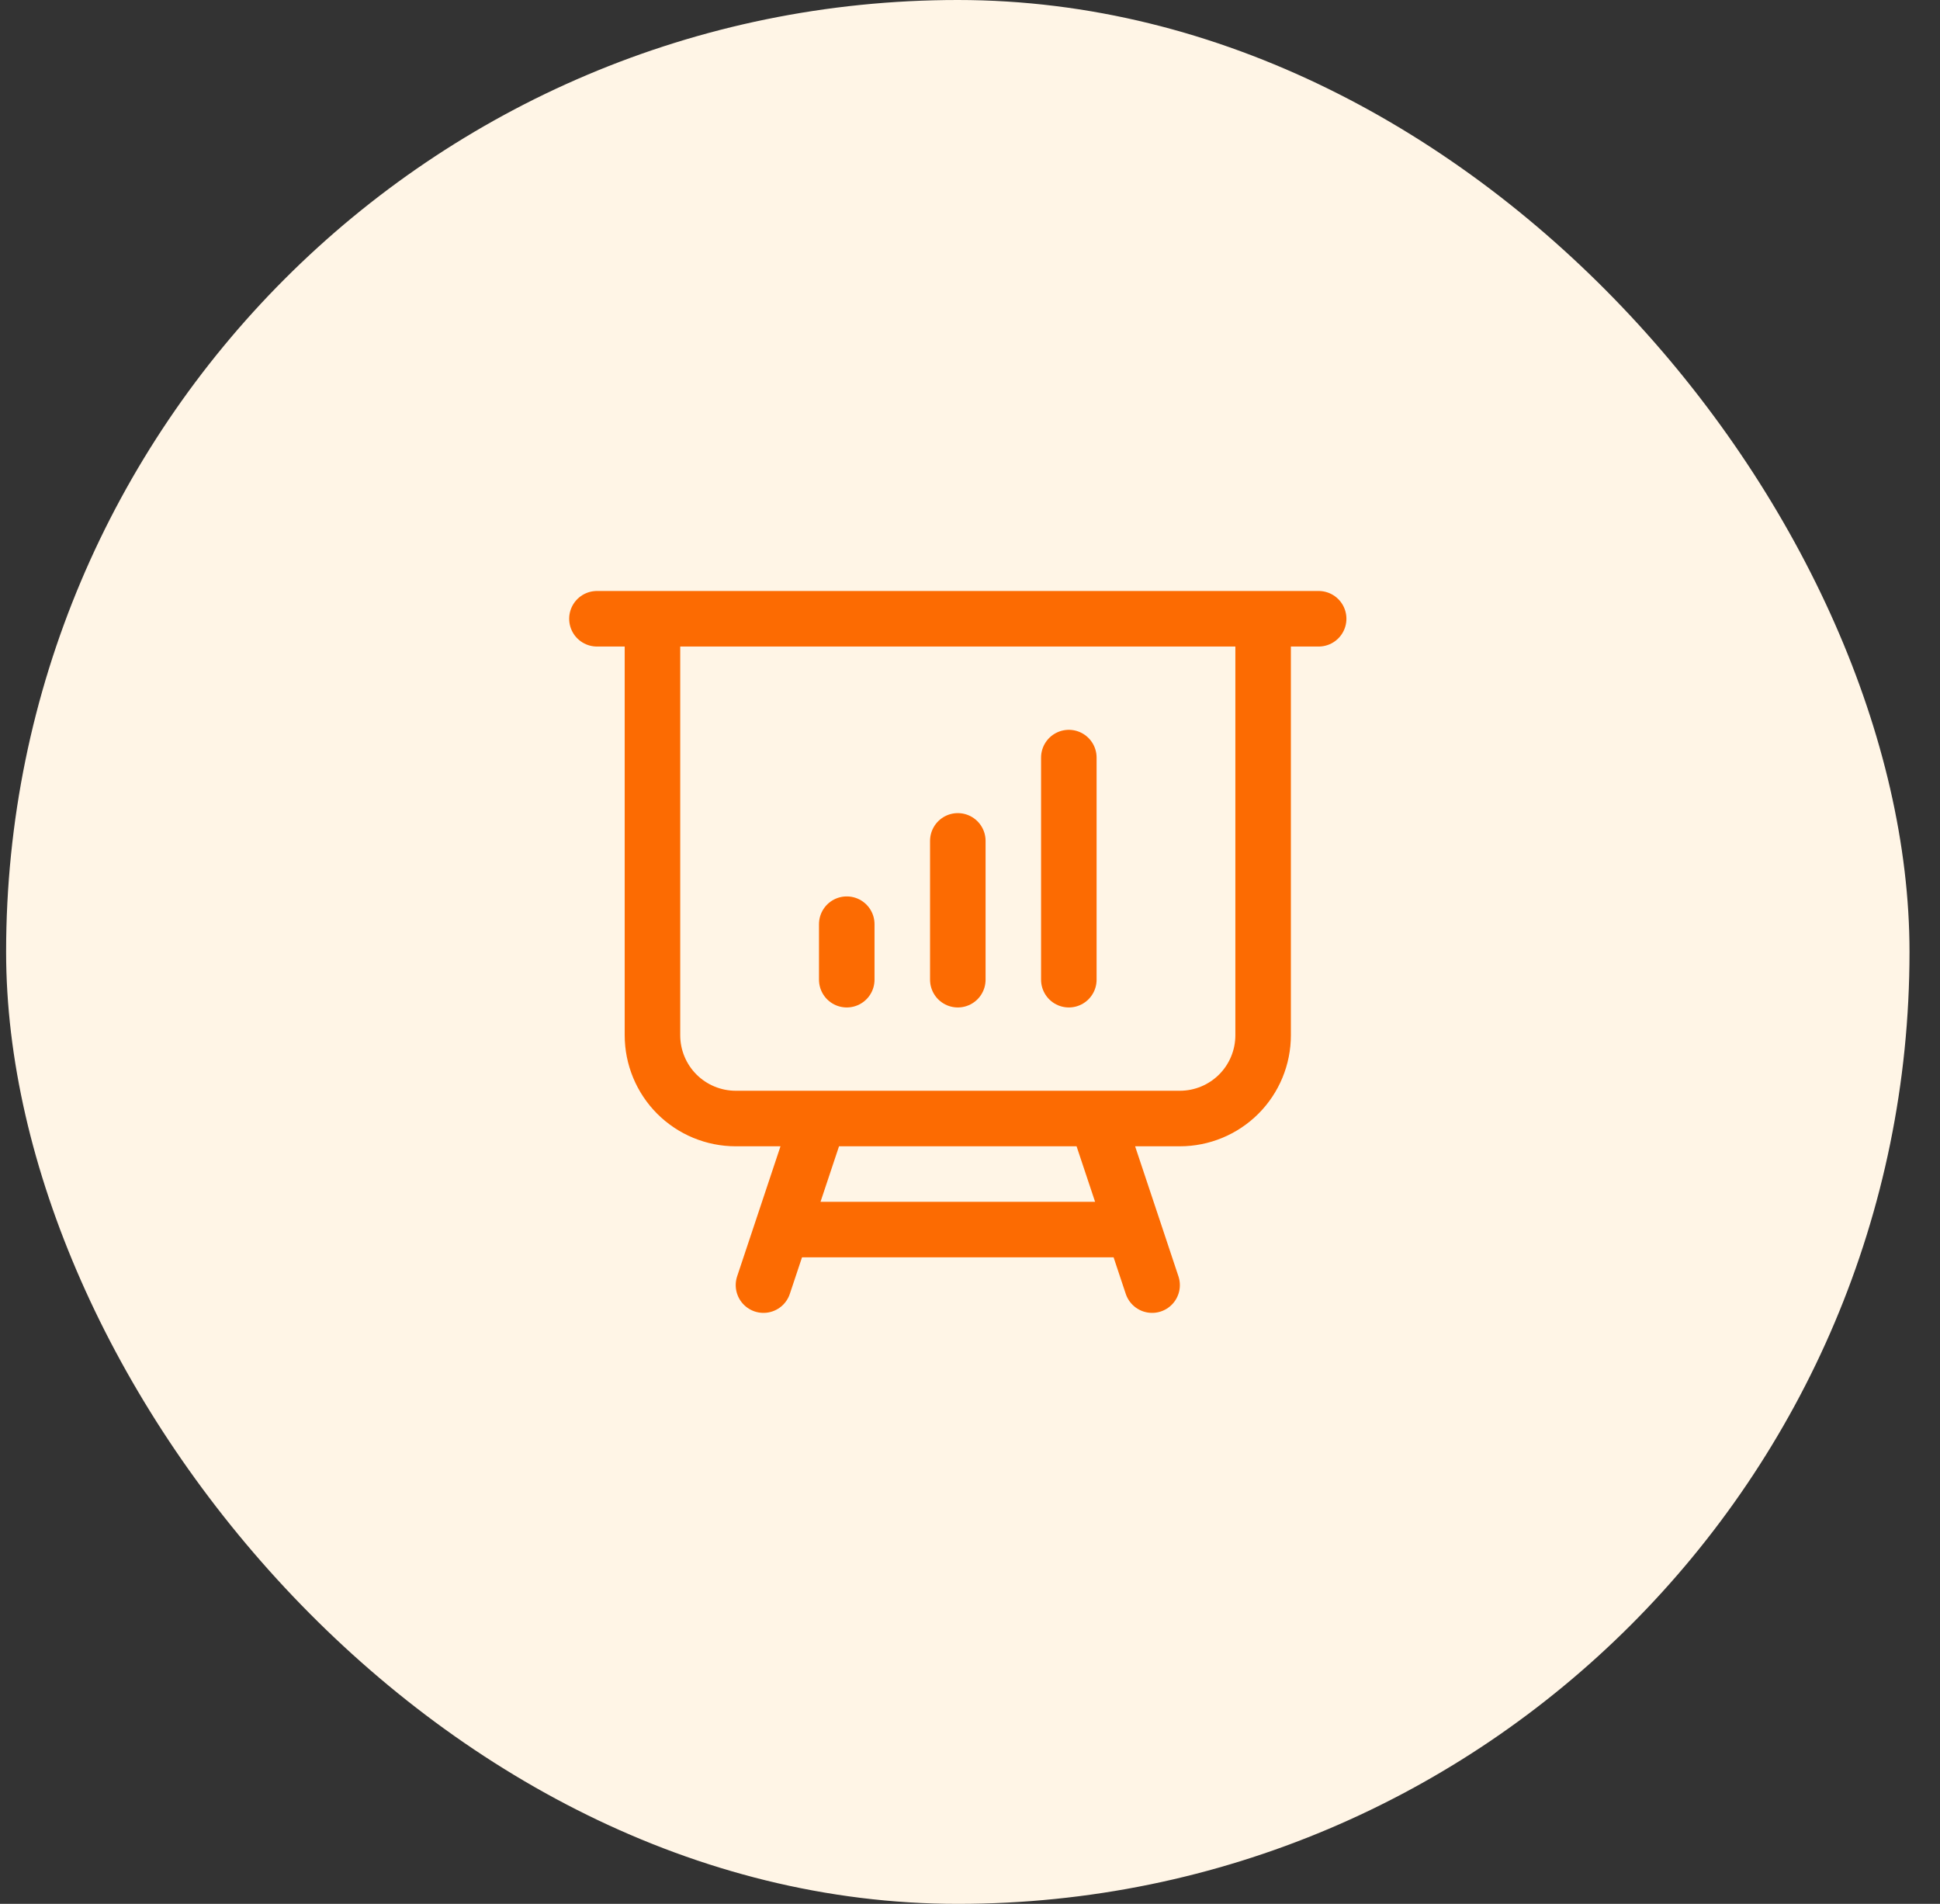 <svg width="53" height="52" viewBox="0 0 53 52" fill="none" xmlns="http://www.w3.org/2000/svg">
<rect x="0" y="0" width="53" height="52" fill="#333333" stroke="none"/>
<rect x="0.167" width="52" height="52" rx="26" fill="#FFF5E6"/>
<path d="M17.825 16.9V28.275C17.825 28.878 18.065 29.457 18.491 29.884C18.918 30.31 19.497 30.55 20.1 30.55H22.375M17.825 16.9H16.308M17.825 16.9H34.508M22.375 30.55H29.958M22.375 30.55L21.364 33.583M34.508 16.9H36.025M34.508 16.9V28.275C34.508 28.878 34.269 29.457 33.842 29.884C33.415 30.31 32.837 30.55 32.233 30.55H29.958M29.958 30.55L30.97 33.583M21.364 33.583H30.97M21.364 33.583L20.858 35.1M30.97 33.583L31.475 35.1M23.133 25.242V26.758M26.167 22.967V26.758M29.2 20.692V26.758" stroke="#FC6B02" stroke-width="1.517" stroke-linecap="round" stroke-linejoin="round"/>
</svg>
